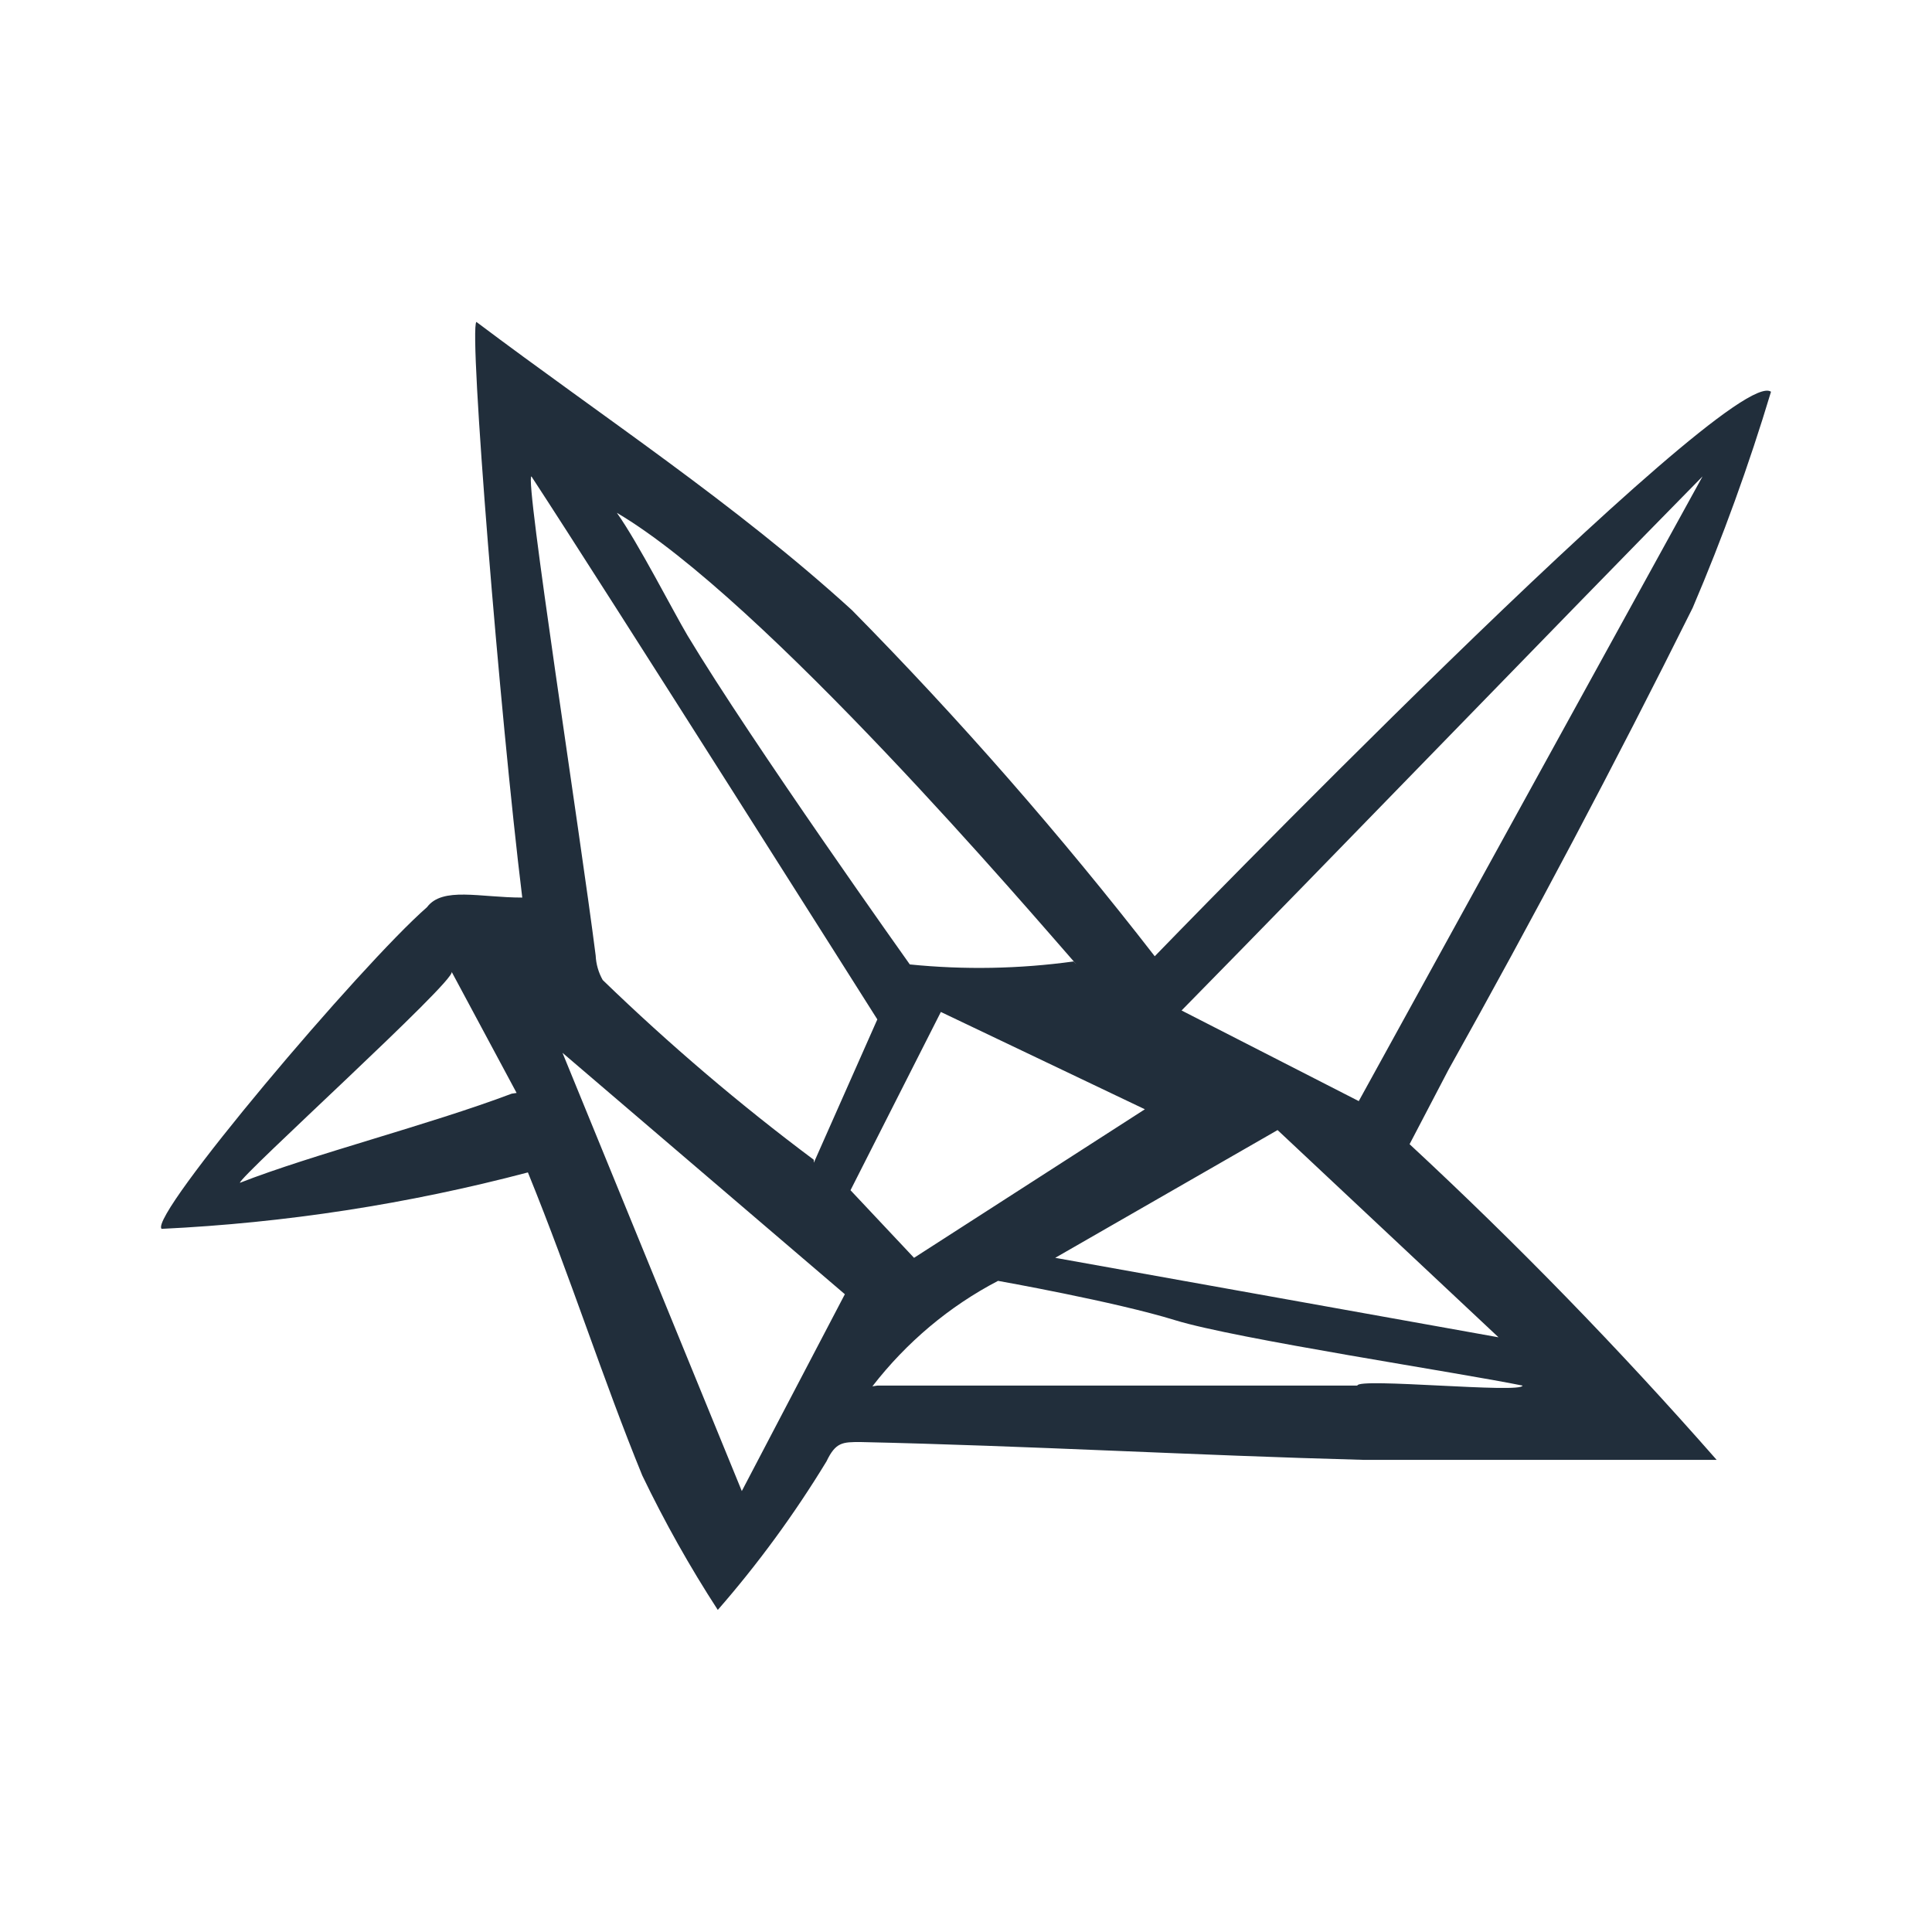 <svg width="144" height="144" viewBox="0 0 144 144" fill="none" xmlns="http://www.w3.org/2000/svg">
<path d="M38.926 66.9C37.243 53.17 34.928 24.547 35.507 23.994C44.925 31.08 54.816 37.558 63.497 45.474C71.502 53.594 79.039 62.209 86.068 71.274C86.068 71.274 128.948 26.983 132 29.198C130.351 34.682 128.401 40.062 126.16 45.308C120.372 56.935 114.269 68.45 107.955 79.744L105.062 85.281C113.068 92.707 120.707 100.561 127.949 108.81C118.215 108.81 109.85 108.81 101.642 108.81C89.12 108.478 76.65 107.758 64.128 107.481C62.813 107.481 62.287 107.481 61.603 108.921C59.212 112.852 56.501 116.556 53.5 119.994C51.417 116.787 49.537 113.439 47.871 109.973C44.925 102.776 42.61 95.412 39.347 87.385C30.402 89.743 21.254 91.153 12.041 91.592C11.094 90.596 26.878 71.938 31.823 67.62C32.981 66.07 35.769 66.9 38.926 66.9ZM60.656 86.665L65.391 75.98C65.391 75.98 45.082 43.869 39.61 35.509C39.084 35.509 43.241 62.084 44.398 71.219C44.428 71.864 44.609 72.491 44.924 73.046C49.895 77.856 55.149 82.331 60.656 86.443V86.665ZM126.897 35.509C116.006 46.582 99.117 64.077 88.068 75.315L101.274 82.07L126.897 35.509ZM80.228 71.883C76.914 68.118 56.973 44.699 45.977 38.222C47.555 40.437 50.186 45.585 51.238 47.357C56.026 55.329 67.812 71.883 67.812 71.883C71.875 72.293 75.97 72.218 80.018 71.661L80.228 71.883ZM55.29 111.135L62.971 96.464L41.925 78.471L55.29 111.135ZM78.65 93.751L111.691 99.675L95.223 84.229L78.65 93.751ZM68.127 93.751L85.332 82.679L70.126 75.426L63.392 88.713L68.127 93.751ZM65.391 103.274H101.168C101.168 102.665 113.427 103.883 113.48 103.274C108.902 102.333 92.066 99.786 87.594 98.402C83.122 97.018 74.388 95.468 74.388 95.468C70.768 97.354 67.575 100.034 65.023 103.329L65.391 103.274ZM38.505 81.461L33.665 72.436C33.98 73.101 17.881 87.661 17.881 88.16C23.247 86.056 31.982 83.841 38.138 81.516L38.505 81.461Z" fill="#212E3B"/>
</svg>
